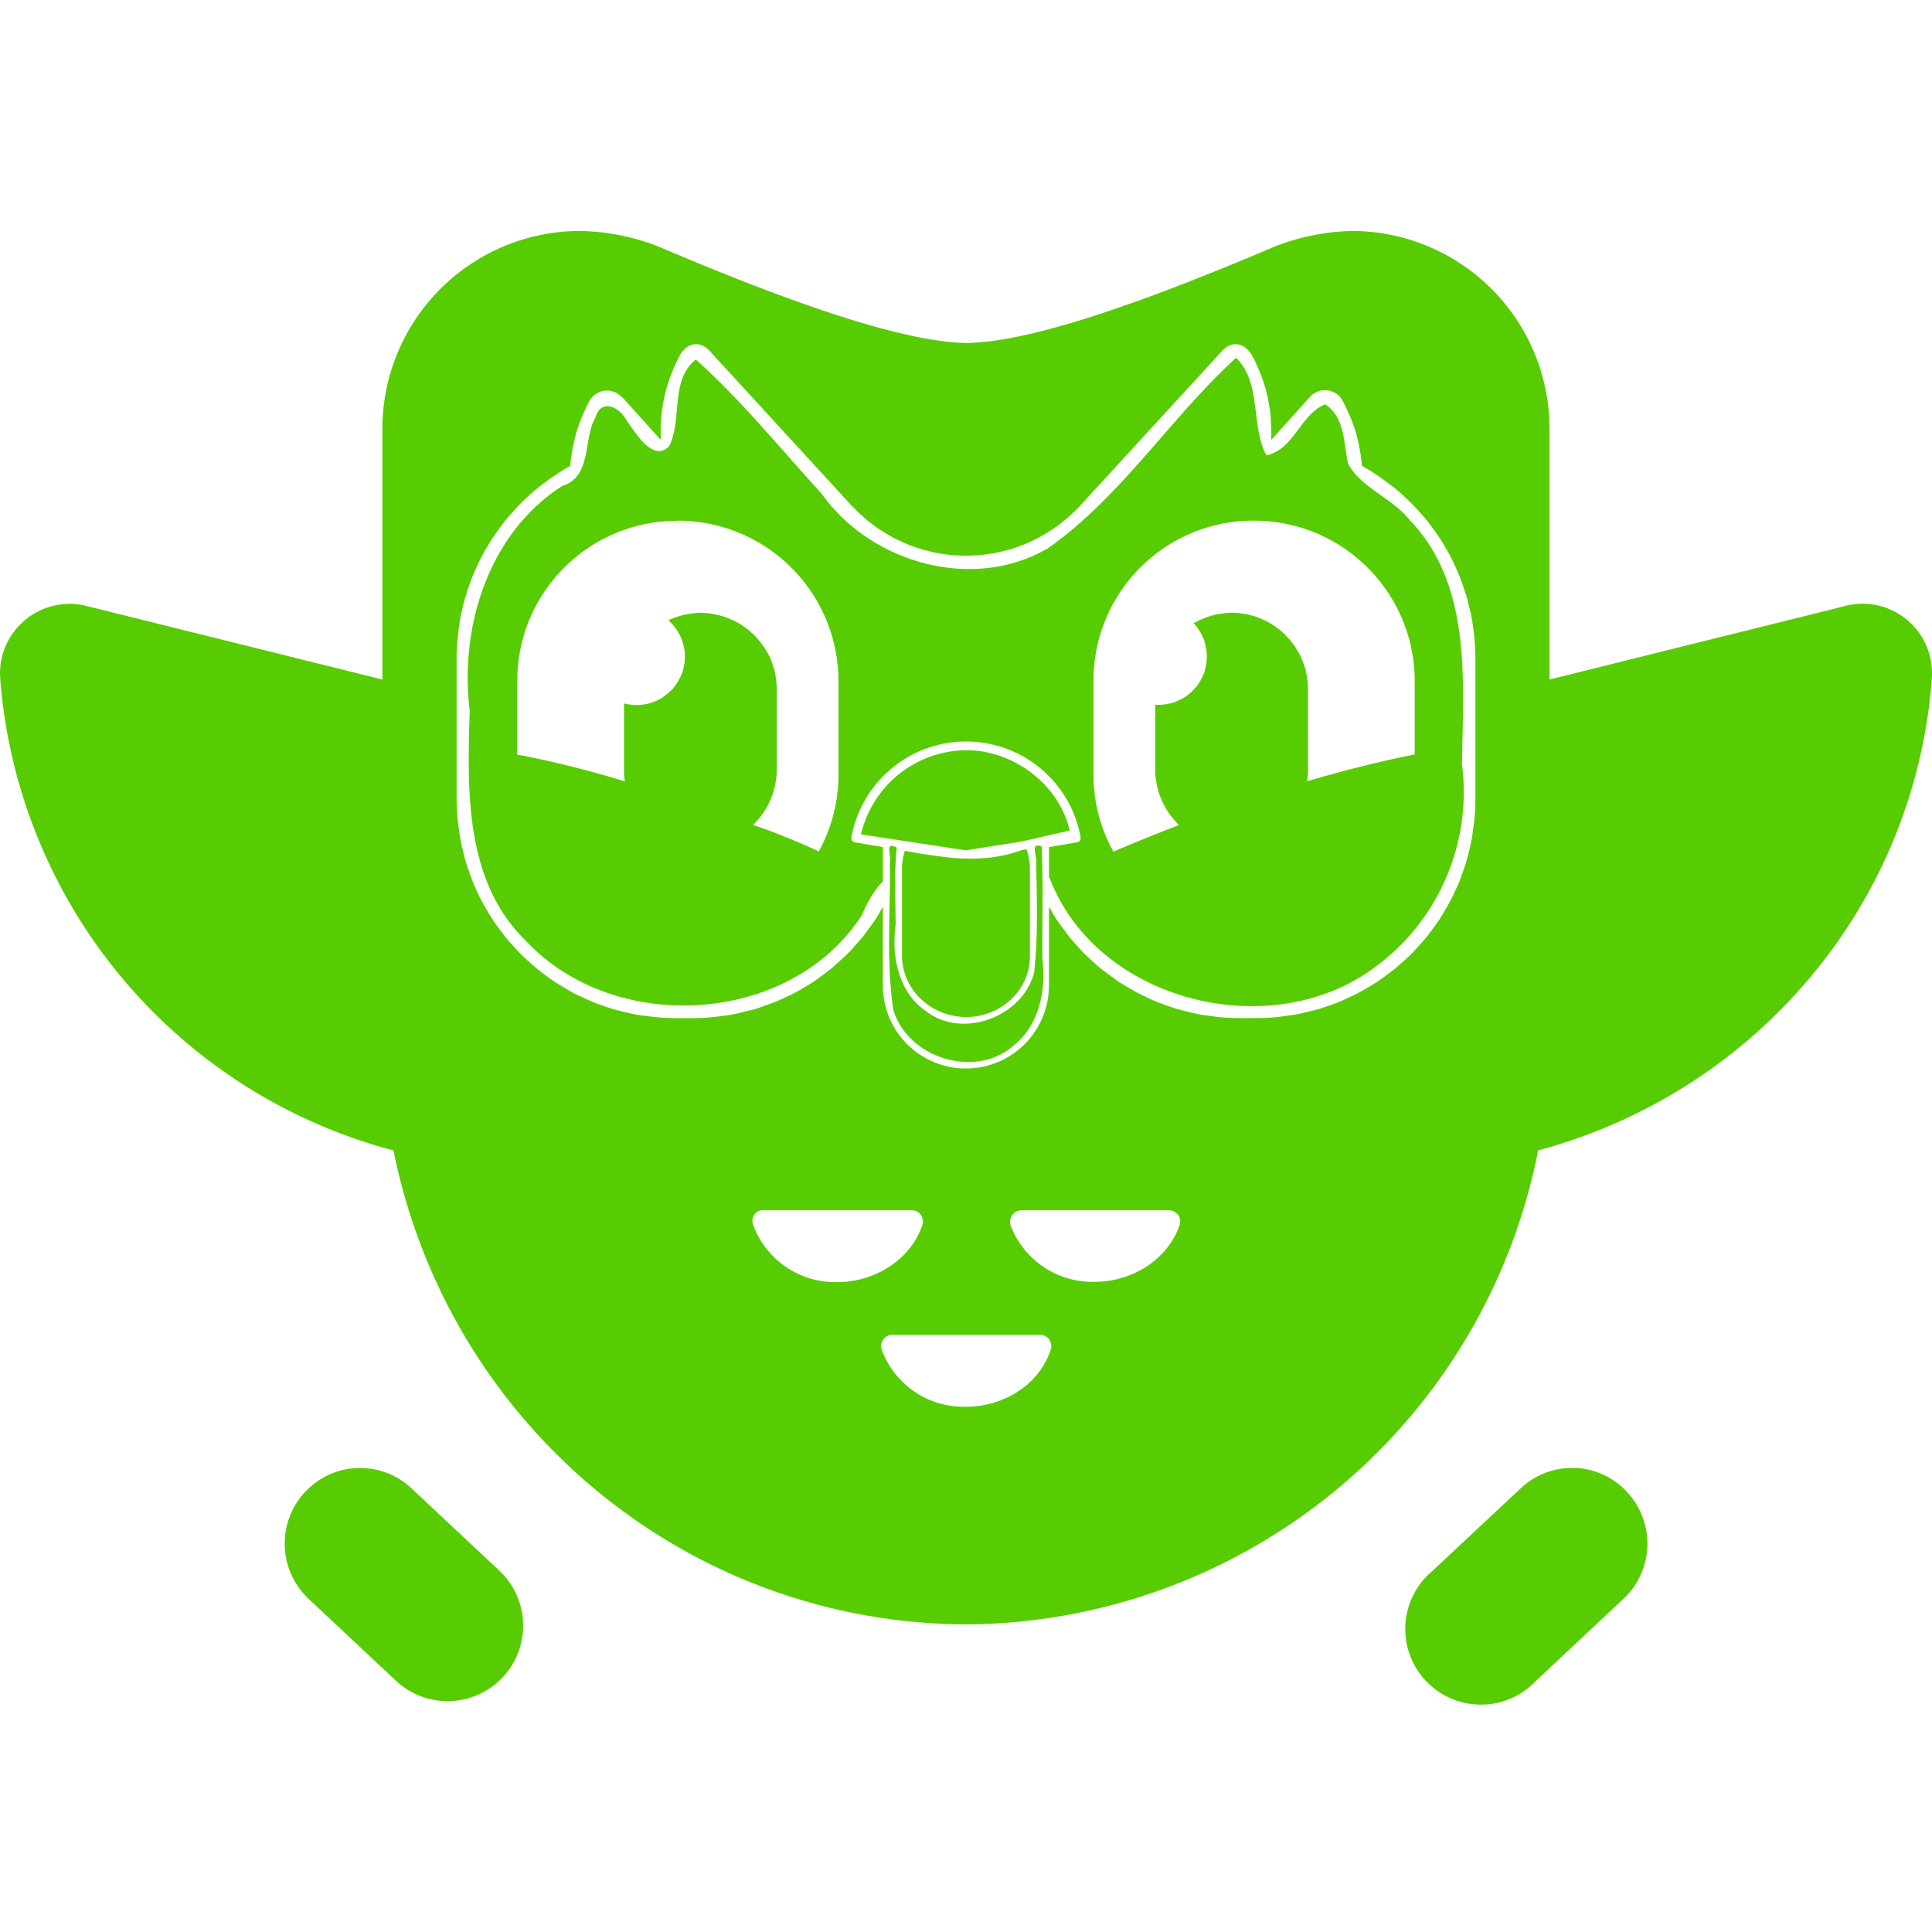 <svg xmlns="http://www.w3.org/2000/svg" width="24" height="24"><path fill="#58cc02" d="M7.2 2.869a2.459 2.459 0 0 0-2.45 2.455v3.117l-3.674-.913a.837.837 0 0 0-.212-.027l-.031.001h.001A.865.865 0 0 0 0 8.365l.002.058V8.42a6.584 6.584 0 0 0 4.84 5.859l.046.011c.675 3.366 3.598 5.87 7.11 5.889H12a7.288 7.288 0 0 0 7.098-5.841l.008-.047c2.689-.72 4.675-3.037 4.891-5.849l.001-.022a.863.863 0 0 0-.829-.92h-.031a.855.855 0 0 0-.222.029l.006-.001-3.673.913V5.324a2.459 2.459 0 0 0-2.45-2.455 2.829 2.829 0 0 0-.979.199l.019-.007c-1.87.797-3.114 1.188-3.831 1.2-.717-.012-1.962-.403-3.832-1.2a2.804 2.804 0 0 0-.973-.192H7.2zm8.135 1.408l.018-.001.019.001h-.001c.065.008.127.05.176.127.02.036.044.083.065.131l.005.012a.797.797 0 0 1 .032.075l.005.013c.008.017.02.048.031.078l.004.014c.007.017.016.049.026.08l.003.014a1.1 1.1 0 0 1 .022.08l.003.013c.005.019.011.051.017.084l.002.012.014.087.001.01c.003.022.007.054.009.086V5.2l.005.1v.002a1.839 1.839 0 0 1 0 .16v-.004h.007l.473-.526.01-.01.01-.009.011-.01h.001l.007-.006.011-.007.001-.001.008-.005.001-.001.01-.005.001-.001.009-.004.001-.001a.08.08 0 0 1 .009-.004l.002-.001.011-.004.002-.001.008-.003h.002l.011-.004h.002l.011-.003h.002a.058.058 0 0 0 .01-.002h.001l.015-.002h.035l.018.002h-.001.01a.263.263 0 0 1 .013.003h-.002l.015.003h-.002l.015.005-.002-.001.012.003h-.002a.067.067 0 0 1 .012.006l-.001-.001.014.007-.001-.001h.001a.01.01 0 0 1 .005.003l-.001-.001a.126.126 0 0 1 .017.011l-.001-.001.009.005-.001-.001.013.009-.001-.001.01.01.008.005h-.001l.011.011.007.008.006.007.009.013.001.001.002.004.001.001.009.016.001.001c.016.029.036.068.055.109l.005.012.035.075.005.013.031.08.004.014c.006.015.017.045.026.074l.004.014a.873.873 0 0 1 .022.084l.003.013.019.081.002.013.015.088.001.01c.006.034.011.079.015.125l.001.007c.078.044.14.083.201.125l-.009-.006c.046.031.081.057.117.084l-.007-.005c.044.032.08.059.115.087l-.005-.004c.037.031.07.06.102.09l-.002-.002c.036.032.069.063.101.095l.09.095.002.003c.028.031.058.064.086.099l.004.004c.024.029.051.064.077.1l.005.008c.022.029.049.066.074.103l.006.009c.018.026.041.063.063.101l.007.013c.017.027.039.066.061.106l.007.014c.014.024.033.065.052.105l.007.017c.012.024.03.064.047.105l.007.018c.011.025.027.068.042.112l.006.019.037.107.005.019c.008.026.02.071.03.117l.004.018c.007.024.018.068.027.112l.003.018c.006.029.013.075.019.122l.001.013c.005.031.011.078.015.125l.001.011a3 3 0 0 1 .011.224v1.759c0 .084-.004.166-.012.248l.001-.011a2.744 2.744 0 0 1-.019.147l.002-.015a2.45 2.45 0 0 1-.022.151l.002-.016c-.012.064-.023.109-.034.155l.004-.019a1.97 1.97 0 0 1-.038.146l.005-.019a2.548 2.548 0 0 1-.05.153l.006-.019a2.44 2.44 0 0 1-.051.141l.006-.018c-.025.06-.044.101-.064.142l.007-.016c-.025.057-.045.096-.065.135l.007-.015a2.359 2.359 0 0 1-.075.13l.007-.012a2.506 2.506 0 0 1-.076.127l.006-.011a2.635 2.635 0 0 1-.083.116l.005-.007c-.032.044-.06.08-.088.115l.004-.005a2.506 2.506 0 0 1-.092.104l.002-.002a2.19 2.19 0 0 1-.091.098l.001-.001a1.794 1.794 0 0 1-.101.093l-.003.003-.094.084-.004.003a4.07 4.07 0 0 1-.099.076l-.008.005a1.93 1.93 0 0 1-.104.075l-.009.006a1.588 1.588 0 0 1-.101.063l-.013.007a2.302 2.302 0 0 1-.106.061l-.014.007a1.419 1.419 0 0 1-.102.05l-.017.007a1.783 1.783 0 0 1-.109.051l-.018.007c-.022.01-.063.025-.104.039l-.019.006c-.025.01-.069.025-.114.039l-.019.005a1.517 1.517 0 0 1-.114.029l-.018.004a1.586 1.586 0 0 1-.112.027l-.018.003a2.165 2.165 0 0 1-.127.019l-.013.001a1.995 1.995 0 0 1-.117.016l-.012.001a2.468 2.468 0 0 1-.237.011h-.21c-.086 0-.171-.005-.255-.013l.011.001a2.842 2.842 0 0 1-.149-.019l.015.002a2.525 2.525 0 0 1-.15-.022l.017.002a2.52 2.52 0 0 1-.155-.036l.019.004a2.747 2.747 0 0 1-.146-.037l.019.005a3.128 3.128 0 0 1-.15-.051l.019.006a2.553 2.553 0 0 1-.144-.052l.018.006a2.406 2.406 0 0 1-.14-.063l.016.007a2.249 2.249 0 0 1-.136-.066l.015.007a2.359 2.359 0 0 1-.13-.075l.012.007a2.383 2.383 0 0 1-.126-.077l.01.006a3.455 3.455 0 0 1-.113-.083l.006.005a3.087 3.087 0 0 1-.115-.087l.005.004a2.506 2.506 0 0 1-.104-.092l.002.002c-.035-.031-.067-.062-.098-.092a2.133 2.133 0 0 1-.091-.099l-.003-.003a2.756 2.756 0 0 1-.085-.096l-.003-.004a2.052 2.052 0 0 1-.075-.101l-.006-.008a3.038 3.038 0 0 1-.074-.101l-.006-.009a1.963 1.963 0 0 1-.061-.102l-.007-.013c-.003-.003-.012-.019-.021-.035l-.007-.013v.98a1.797 1.797 0 0 1-.004.077v-.004l-.004.055v-.005l-.009.06.001-.006v.002a1.963 1.963 0 0 1-.01.049l.001-.007c-.006.028-.012.049-.018.07l.002-.007a.464.464 0 0 1-.012.041l.002-.007c-.01.029-.018.051-.027.072l.003-.007a.334.334 0 0 1-.015.038l.003-.007a.801.801 0 0 1-.036.072l.003-.005-.021.039.003-.005-.027.044.002-.004-.034.05.002-.003a.777.777 0 0 1-.03.039l.002-.002-.035.043.001-.001-.035.038a1.172 1.172 0 0 1-.036.035l-.001.001-.038.033-.002.001-.036.029-.002.002-.041.03-.003.002a.483.483 0 0 1-.037.024l-.004.003a.613.613 0 0 1-.041.023l-.005.003a.33.33 0 0 1-.039.021l-.006.003-.04.018-.007.002-.043.018-.007.002-.04.014-.007.002a.505.505 0 0 1-.042.012l-.007.002-.045.011-.007.001c-.01.002-.027.006-.044.008l-.006.001a1.04 1.04 0 0 1-.048.006h-.004l-.046.004h-.058.001-.053.001l-.055-.004h.005a.741.741 0 0 1-.057-.007l.006.001a1.086 1.086 0 0 1-.059-.011l.007.001c-.024-.005-.04-.008-.057-.013l.007.002a.965.965 0 0 1-.057-.016l.007.002-.054-.018.007.002c-.024-.009-.04-.015-.057-.023l.007.003-.052-.023.006.003a.574.574 0 0 1-.051-.027l.005.003-.051-.029.005.003-.043-.029.003.002c-.019-.012-.033-.023-.048-.034l.003.002a2.37 2.37 0 0 1-.039-.032l.001.001a.746.746 0 0 1-.041-.035l.001.001-.036-.036-.034-.037-.001-.001a.704.704 0 0 1-.033-.04l-.002-.002a1.45 1.45 0 0 1-.026-.034l-.002-.003-.03-.043-.002-.004a.163.163 0 0 1-.015-.025l-.003-.005a.853.853 0 0 1-.043-.081l-.003-.006c.002.004.001.002 0 0l-.003-.006a1.075 1.075 0 0 1-.032-.077l-.002-.007-.003-.008-.002-.007a.679.679 0 0 1-.02-.066l-.002-.007a.917.917 0 0 1-.007-.025l-.001-.007a.782.782 0 0 1-.01-.054l-.001-.006-.006-.037-.001-.006-.003-.031v-.003a.22.22 0 0 0-.002-.016v-.006a.703.703 0 0 1-.003-.067v-.98l-.033.059.007-.013a2.506 2.506 0 0 1-.076.127l.006-.011c-.03.045-.056.079-.082.114l.005-.007c-.032.046-.06.083-.088.119l.004-.006a5.524 5.524 0 0 1-.087.099l.002-.002a2.559 2.559 0 0 1-.096.105l.001-.001c-.031.03-.064.06-.097.089l-.003.003a4.166 4.166 0 0 1-.096.087l-.004.003-.102.078-.008.005a2.157 2.157 0 0 1-.099.073l-.009.006a1.936 1.936 0 0 1-.101.063l-.013.007c-.027.017-.066.04-.106.062l-.014.007a1.662 1.662 0 0 1-.103.051l-.017.007c-.024.013-.065.031-.106.049l-.018.007-.11.041-.019.006c-.023.01-.066.025-.109.039l-.019.005a2.003 2.003 0 0 1-.109.028l-.018.004a1.931 1.931 0 0 1-.119.029l-.018.003a1.264 1.264 0 0 1-.116.018l-.014.002a2.486 2.486 0 0 1-.126.016l-.011.001a2.605 2.605 0 0 1-.244.012h-.211a2.877 2.877 0 0 1-.248-.013l.011.001a2.87 2.87 0 0 1-.145-.018l.015.002a2.798 2.798 0 0 1-.156-.022l.016.002a3.572 3.572 0 0 1-.147-.034l.019.004a2.232 2.232 0 0 1-.152-.038l.019.005a2.431 2.431 0 0 1-.151-.05l.019.006a2.44 2.44 0 0 1-.141-.051l.018.006c-.06-.025-.102-.045-.144-.065l.016.007a2.311 2.311 0 0 1-.135-.064l.015.007a2.31 2.31 0 0 1-.13-.076l.012.007a3.175 3.175 0 0 1-.123-.075l.01.006a3.153 3.153 0 0 1-.12-.085l.007.005a2.595 2.595 0 0 1-.111-.086l.005.004a2.363 2.363 0 0 1-.101-.089l.002.002a2.467 2.467 0 0 1-.103-.096c-.03-.03-.059-.062-.088-.094l-.002-.003a2.874 2.874 0 0 1-.087-.098l-.003-.004a4.255 4.255 0 0 1-.079-.102l-.005-.008a2.254 2.254 0 0 1-.072-.1l-.006-.009a2.026 2.026 0 0 1-.064-.103l-.007-.013c-.017-.026-.039-.065-.061-.104l-.007-.014a1.662 1.662 0 0 1-.051-.103l-.007-.017a1.37 1.37 0 0 1-.049-.108l-.007-.018a1.278 1.278 0 0 1-.039-.105l-.006-.019a1.682 1.682 0 0 1-.04-.114l-.005-.019a2.003 2.003 0 0 1-.028-.109l-.004-.018a1.418 1.418 0 0 1-.027-.119l-.003-.017a1.814 1.814 0 0 1-.019-.122l-.001-.013a2.288 2.288 0 0 1-.016-.12l-.001-.012a2.82 2.82 0 0 1-.012-.237V8.17c.001-.081.005-.16.013-.238l-.001.011a2.22 2.22 0 0 1 .018-.15l-.002.015c.007-.059.014-.104.022-.149l-.003.017c.012-.064.023-.109.034-.155l-.004.019c.015-.063.027-.106.04-.149l-.005.019c.018-.063.033-.106.048-.148l-.006.019c.021-.062.037-.104.054-.146l-.007.018a1.97 1.97 0 0 1 .063-.142l-.007.016c.025-.056.045-.095.065-.134l-.007.015c.029-.055.053-.095.077-.135l-.007.012a3.84 3.84 0 0 1 .075-.121l-.006.01c.032-.047.058-.084.086-.121l-.005.007c.031-.043.057-.078.084-.111l-.004.005c.032-.038.062-.072.093-.105l-.002.002c.032-.036.062-.069.093-.101.03-.03.062-.059.094-.088l.003-.002c.032-.03.066-.06.102-.09l.004-.003a2.62 2.62 0 0 1 .097-.075l.007-.005c.029-.022.066-.048.104-.074l.01-.006c.052-.036.114-.075.179-.112l.013-.007c.005-.053.01-.099.017-.144l-.001.011.017-.106-.002.012.024-.109-.003.013c.011-.045.019-.076.029-.107l-.004.014c.013-.045.023-.077.034-.108l-.004.014c.015-.044.027-.074.039-.104l-.005.013.045-.101-.005.012a1.54 1.54 0 0 1 .063-.128l-.005.01.011-.019-.001.001.004-.005a.488.488 0 0 0 .01-.013.043.043 0 0 1 .006-.007l.007-.008.01-.011.007-.006.01-.009h.001l.011-.007.001-.001.007-.004.001-.001a.053.053 0 0 1 .015-.008l.001-.001a.017.017 0 0 0 .005-.002l.001-.001.011-.005.002-.001a.08.08 0 0 1 .009-.004l.002-.001.008-.003h.002l.011-.004h.002l.011-.003h.002a.058.058 0 0 0 .01-.002h.001l.009-.001h.001l.016-.002h.033l.018.003h-.002l.012.002h-.002l.016.003H7.6l.014.005-.002-.001a.263.263 0 0 1 .013.003h-.002l.015.006-.002-.001a.054.054 0 0 1 .011.006l-.001-.001a.054.054 0 0 1 .011.006l-.001-.001.013.007-.001-.001.01.007-.001-.001.013.009-.001-.001.008.005h-.001l.012.01.01.01.01.01v-.005l.471.523h.01a2.428 2.428 0 0 1-.001-.158V5.3c.001-.039.003-.075.007-.11l-.001.007a2.13 2.13 0 0 1 .01-.103l-.001.01a2.62 2.62 0 0 1 .017-.109l-.002.012c.008-.045.015-.077.023-.108l-.003.013c.01-.045.018-.077.027-.108l-.003.014c.013-.045.023-.077.034-.108l-.004.014c.015-.044.026-.075.039-.105l-.005.013c.016-.042.028-.071.041-.099l-.005.012c.027-.06.05-.107.075-.152l-.005.01c.085-.135.214-.163.32-.083.015.011.03.025.044.04l1.78 1.94v-.002l.09.088.002.001.068.062.003.002c.021.018.046.037.071.056l.005.004.072.053.006.004.071.045.009.005c.019.013.047.029.075.045l.009.005c.017.01.045.024.074.038l.011.005.075.035.012.005c.017.008.048.02.079.032l.013.004a.766.766 0 0 0 .075.026l.014.004.082.023.013.003.078.02.013.002.087.015.01.001c.021.004.053.008.085.012l.009.001c.026.002.059.005.092.006h.004c.028.002.062.003.095.003h.001c.035 0 .069-.001.102-.003h-.005c.037-.001.07-.004.103-.007l-.007.001c.041-.005.073-.009.105-.015l-.011.002c.044-.006.077-.012.109-.018l-.012.002c.043-.009.074-.017.104-.025l-.014.003c.046-.01.078-.019.11-.028l-.014.003a2.25 2.25 0 0 0 .102-.035l-.013.004c.044-.016.075-.028.105-.041l-.013.005c.041-.018.07-.031.098-.045l-.011.005c.04-.019.068-.033.095-.048l-.01.005c.037-.021.065-.037.092-.055l-.008.005a2.58 2.58 0 0 0 .087-.054l-.007.004a1.35 1.35 0 0 0 .082-.061l-.004.003c.03-.022.054-.042.078-.062l-.003.003.073-.065-.001.001c.033-.029.062-.058.091-.088l1.78-1.94a.262.262 0 0 1 .043-.039l.001-.001a.212.212 0 0 1 .107-.043h.001zm.02.168c-.813.742-1.419 1.714-2.325 2.358-.932.557-2.21.194-2.823-.67-.512-.56-1.007-1.17-1.563-1.667-.324.258-.164.745-.332 1.078-.208.206-.42-.181-.526-.316-.084-.17-.317-.283-.386-.048-.163.278-.04.74-.416.857-.919.59-1.277 1.757-1.149 2.792-.03.982-.066 2.116.698 2.859 1.106 1.18 3.29 1.048 4.174-.32.058-.14.145-.301.261-.42v-.426l-.35-.059a.052.052 0 0 1-.042-.051v-.007a1.449 1.449 0 0 1 1.418-1.194H12c.71 0 1.3.511 1.423 1.185l.001.009v.007a.052.052 0 0 1-.043.051l-.35.06v.381l.007.001c.584 1.534 2.728 2.067 4.017 1.128a2.696 2.696 0 0 0 1.105-2.549l.001.014c.014-1.033.13-2.231-.653-3.042-.216-.27-.604-.399-.762-.697-.055-.25-.041-.588-.286-.736-.31.129-.381.556-.728.634-.2-.38-.055-.897-.377-1.212zM8.422 6.468a1.996 1.996 0 0 1 1.994 1.995v1.2a1.992 1.992 0 0 1-.25.923l.005-.01a9.578 9.578 0 0 0-.63-.264l-.185-.064.034-.036.001-.001a.259.259 0 0 0 .015-.017l.001-.001a.654.654 0 0 0 .046-.056l.002-.002.01-.014.002-.003.038-.056.002-.004.011-.016.002-.004a.907.907 0 0 0 .03-.056l.002-.006.009-.016.002-.006.022-.053.002-.007a.472.472 0 0 0 .01-.024l.002-.007a.919.919 0 0 0 .015-.051l.002-.007.008-.026.001-.007a.647.647 0 0 0 .009-.049l.001-.005a.52.52 0 0 0 .006-.038l.001-.005a.853.853 0 0 0 .007-.08V8.56c0-.029-.002-.056-.004-.084v.004c-.002-.02-.003-.036-.006-.052l.001.005-.008-.053.001.006-.011-.054.001.007a.527.527 0 0 0-.014-.052l.002.007a.847.847 0 0 0-.018-.054l.002.007a1.084 1.084 0 0 0-.017-.048l.002.006-.022-.053.002.006-.023-.045.002.005-.027-.046.002.004a1.053 1.053 0 0 0-.026-.044l.002.004-.029-.038.002.002-.031-.041.001.002-.031-.035.001.001a.588.588 0 0 0-.033-.036l-.034-.031-.001-.001-.034-.03-.001-.001a1.513 1.513 0 0 0-.035-.027l-.003-.002-.036-.026-.003-.002-.036-.023-.004-.002-.035-.021-.005-.002-.037-.018-.006-.002-.04-.018-.006-.002-.036-.015-.007-.002a.499.499 0 0 0-.036-.012l-.007-.002a.845.845 0 0 0-.043-.011l-.006-.001-.04-.009-.006-.001a.448.448 0 0 0-.04-.007l-.005-.001a.803.803 0 0 0-.044-.006H8.78a.95.95 0 0 0-.08-.004 1.22 1.22 0 0 0-.064.004h.004c-.021.002-.038.003-.055.006l.005-.001-.049.008.006-.001a.983.983 0 0 0-.057.011l.006-.001a.527.527 0 0 0-.052.014l.007-.002-.054.016.007-.002-.052.02.006-.002c-.025.009-.043.017-.061.025l.006-.002a.755.755 0 0 1 .04.04l.021.023.001.001.016.019.001.001.017.023.001.002.016.023.001.003a.302.302 0 0 1 .011.02l.002.003.014.025.002.003.01.022.001.004.012.026.001.004.007.021.001.004.009.027.001.004a.26.26 0 0 1 .006.026l.001.004a.122.122 0 0 1 .005.025l.001.004.004.035v.002l.002.019v.045-.001.021-.001l-.002.032v-.002l-.003.034v-.003l-.005.028.001-.004-.008.038.001-.004-.009.032.001-.004-.011.034.001-.004a.295.295 0 0 1-.014.034l.002-.004-.012.028.002-.004-.018.033.002-.003-.015.027.002-.003-.021.032.001-.002a.75.75 0 0 1-.013.02l.001-.002a.478.478 0 0 1-.027.033l.001-.001-.013.016v-.001l-.02.02-.024.024-.018.014-.002.001-.024.02-.001.001a1.02 1.02 0 0 1-.025.017l-.002.001-.021.014-.003.002a.092.092 0 0 1-.02.01l-.003.002-.027.014-.003.002-.03.012-.004.001-.016.007-.004.001a.294.294 0 0 1-.034.01l-.004.001a.166.166 0 0 1-.016.005l-.004.001a.434.434 0 0 1-.031.006h-.003l-.022.004-.004.001-.039.003h-.001l-.016.002h-.038.001-.029.001l-.035-.006.004.001a1.373 1.373 0 0 1-.029-.003h.003a.615.615 0 0 1-.06-.013l.004.001v.859l.004.052v-.004a.616.616 0 0 0 .008.067l-.001-.005a12.861 12.861 0 0 0-1.239-.315l-.098-.017v-.918c0-1.097.89-1.987 1.987-1.987h.007zm7.156 0h.001c1.102 0 1.995.893 1.995 1.995v.909c-.425.085-.87.195-1.336.333.003-.017.005-.04.007-.063v-.003l.004-.043V8.56c0-.029-.002-.057-.004-.085v.004a.526.526 0 0 0-.007-.051l.001.005-.008-.053.001.006-.011-.053.001.007a.617.617 0 0 0-.014-.055l.002.007-.016-.048.002.007a1.21 1.21 0 0 0-.02-.054l.002.006-.021-.049.002.006c-.009-.02-.015-.034-.023-.047l.002.005a1.053 1.053 0 0 0-.026-.044l.002.004-.027-.046.002.004a.552.552 0 0 0-.03-.041l.002.002-.029-.038.001.002A.644.644 0 0 0 16 7.923l.001.001-.032-.035a.53.53 0 0 0-.035-.032l-.001-.001-.032-.029-.001-.001a.594.594 0 0 0-.037-.028l-.003-.002a.386.386 0 0 0-.034-.024l-.003-.002-.038-.024-.004-.002-.035-.021-.005-.002-.036-.018-.006-.002-.04-.018-.006-.002-.033-.014-.007-.002c-.009-.003-.025-.009-.041-.013l-.007-.002a.633.633 0 0 0-.04-.011l-.006-.001c-.009-.003-.025-.006-.041-.009l-.006-.001-.042-.007h-.005a.651.651 0 0 0-.041-.006h-.004a.975.975 0 0 0-.081-.004 1.042 1.042 0 0 0-.061.004h.004l-.049.004h.004l-.058.009.006-.001-.05.009.006-.001a.556.556 0 0 0-.053.014l.007-.002-.054.016.007-.002-.049.018.006-.002-.051.02.006-.002a.56.56 0 0 0-.05.026l.005-.003a.513.513 0 0 0-.053.027l.005-.003a.534.534 0 0 1 .039.044l.001.001c.011.014.021.03.031.047l.002.003a.534.534 0 0 1 .028.049l.002.003a.908.908 0 0 1 .023.051l.001.004a.37.37 0 0 1 .017.053l.001.004a.2.2 0 0 1 .004.021l.001.004.006.03.001.004a.362.362 0 0 1 .005.04v.002l.002.014v.004l.001.03-.001.031V8.18a1.152 1.152 0 0 1-.005.063V8.24l-.005.026.001-.004-.008.04.001-.004a.79.79 0 0 1-.018.061l.001-.004v.001a.476.476 0 0 1-.025.059l.002-.004a.486.486 0 0 1-.03.056l.002-.003a.95.95 0 0 1-.034.052l.001-.002a.625.625 0 0 1-.039.046.782.782 0 0 1-.086.079l-.002.001a.64.64 0 0 1-.047.031l-.003.002h-.001a.554.554 0 0 1-.049.025l-.004.002a.518.518 0 0 1-.051.022l-.004.001a.454.454 0 0 1-.054.015l-.004.001a.357.357 0 0 1-.029.006h-.003a.535.535 0 0 1-.086.01h-.001l-.03.001-.031-.001h.001v.838a.84.84 0 0 0 .008.089l-.001-.005.008.048-.001-.006.011.06-.001-.006.012.039-.002-.007c.006.027.012.047.018.067l-.002-.007.013.035-.002-.006.027.066-.002-.006.012.028-.002-.006a.79.79 0 0 0 .036.067l-.002-.004.013.022-.002-.004c.015.025.029.046.043.066l-.002-.003.011.013-.001-.001a.902.902 0 0 0 .053.064l-.001-.001.008.008a.645.645 0 0 0 .043.046 24.9 24.9 0 0 0-.815.33 1.972 1.972 0 0 1-.247-.914V8.454c0-1.097.889-1.986 1.986-1.986h.007zM12.035 9.32c-.038 0-.077 0-.115.003a1.352 1.352 0 0 0-1.222 1.033l-.002.009 1.301.198.688-.108.603-.138c-.13-.565-.68-.983-1.253-.997zm.86 1.184c-.084-.005-.009.142-.024.214.01.453.025.912-.024 1.362-.143.554-.892.836-1.35.477-.337-.235-.425-.684-.371-1.068-.001-.32-.02-.641.014-.96-.161-.086-.06.106-.086.194.01.609-.049 1.226.045 1.829.186.598 1.027.855 1.5.43.31-.25.399-.685.35-1.067-.004-.466.012-.933-.009-1.399a.15.15 0 0 0-.044-.012h-.001zm-.144.046a.366.366 0 0 0-.069.014l.003-.001c-.026.01-.063.022-.101.033l-.011.003-.03.008a.868.868 0 0 1-.077.019l-.008.001-.028.006c-.08.016-.173.027-.267.03h-.003l-.035.002-.074.001-.078-.001h.004-.016a2.525 2.525 0 0 1-.183-.014l.012.001c-.006 0-.012 0-.017-.002a5.635 5.635 0 0 1-.314-.043l.035.005-.072-.01-.182-.033a.706.706 0 0 0-.035.221v1.089c.005.415.358.751.795.755.439 0 .794-.338.794-.754v-1.09a.71.71 0 0 0-.045-.245l.002.005zm.04 1.367l-.006.04.001-.005.005-.031v-.004zm-.013.082l-.008.036.001-.006.006-.025.001-.005zm-.02.075l-.012.036.002-.006.008-.024.002-.006zm-.028.079l-.012.027.002-.005a.352.352 0 0 0 .008-.017l.002-.005zm-.035.071l-.014.023.002-.003.01-.016.002-.004zm-.044.07l-.012.016.002-.002.008-.011.002-.003zm-.05.064l-.01.01.01-.01zm-.053.056l-.006.006.006-.006zm-3.066 2.62h1.843a.14.14 0 0 1 .134.182v-.001c-.14.42-.573.709-1.056.712h-.028c-.465 0-.863-.293-1.017-.705l-.002-.008a.132.132 0 0 1 .123-.181h.004zm3.203 0h1.836a.14.14 0 0 1 .134.18v-.001c-.14.418-.572.71-1.06.71h-.026c-.464 0-.86-.291-1.015-.701l-.002-.007a.144.144 0 0 1 .134-.181zm-1.6 1.548h1.835a.14.14 0 0 1 .133.183v-.001c-.135.423-.568.711-1.056.711h-.027c-.465 0-.862-.293-1.016-.704l-.002-.007a.14.14 0 0 1 .134-.182zM4.45 18.236a.927.927 0 0 0-.659.298l-.001.001v-.002a.941.941 0 0 0 .04 1.325l1.088 1.02a.938.938 0 0 0 1.285-1.367l-1.088-1.019a.927.927 0 0 0-.642-.256h-.025.001zm15.115 0l-.036-.001a.928.928 0 0 0-.642.257l-1.089 1.019a.94.94 0 1 0 1.285 1.367l1.087-1.019a.94.94 0 0 0 .041-1.326l.001.001a.93.93 0 0 0-.645-.299h-.002z"/></svg>